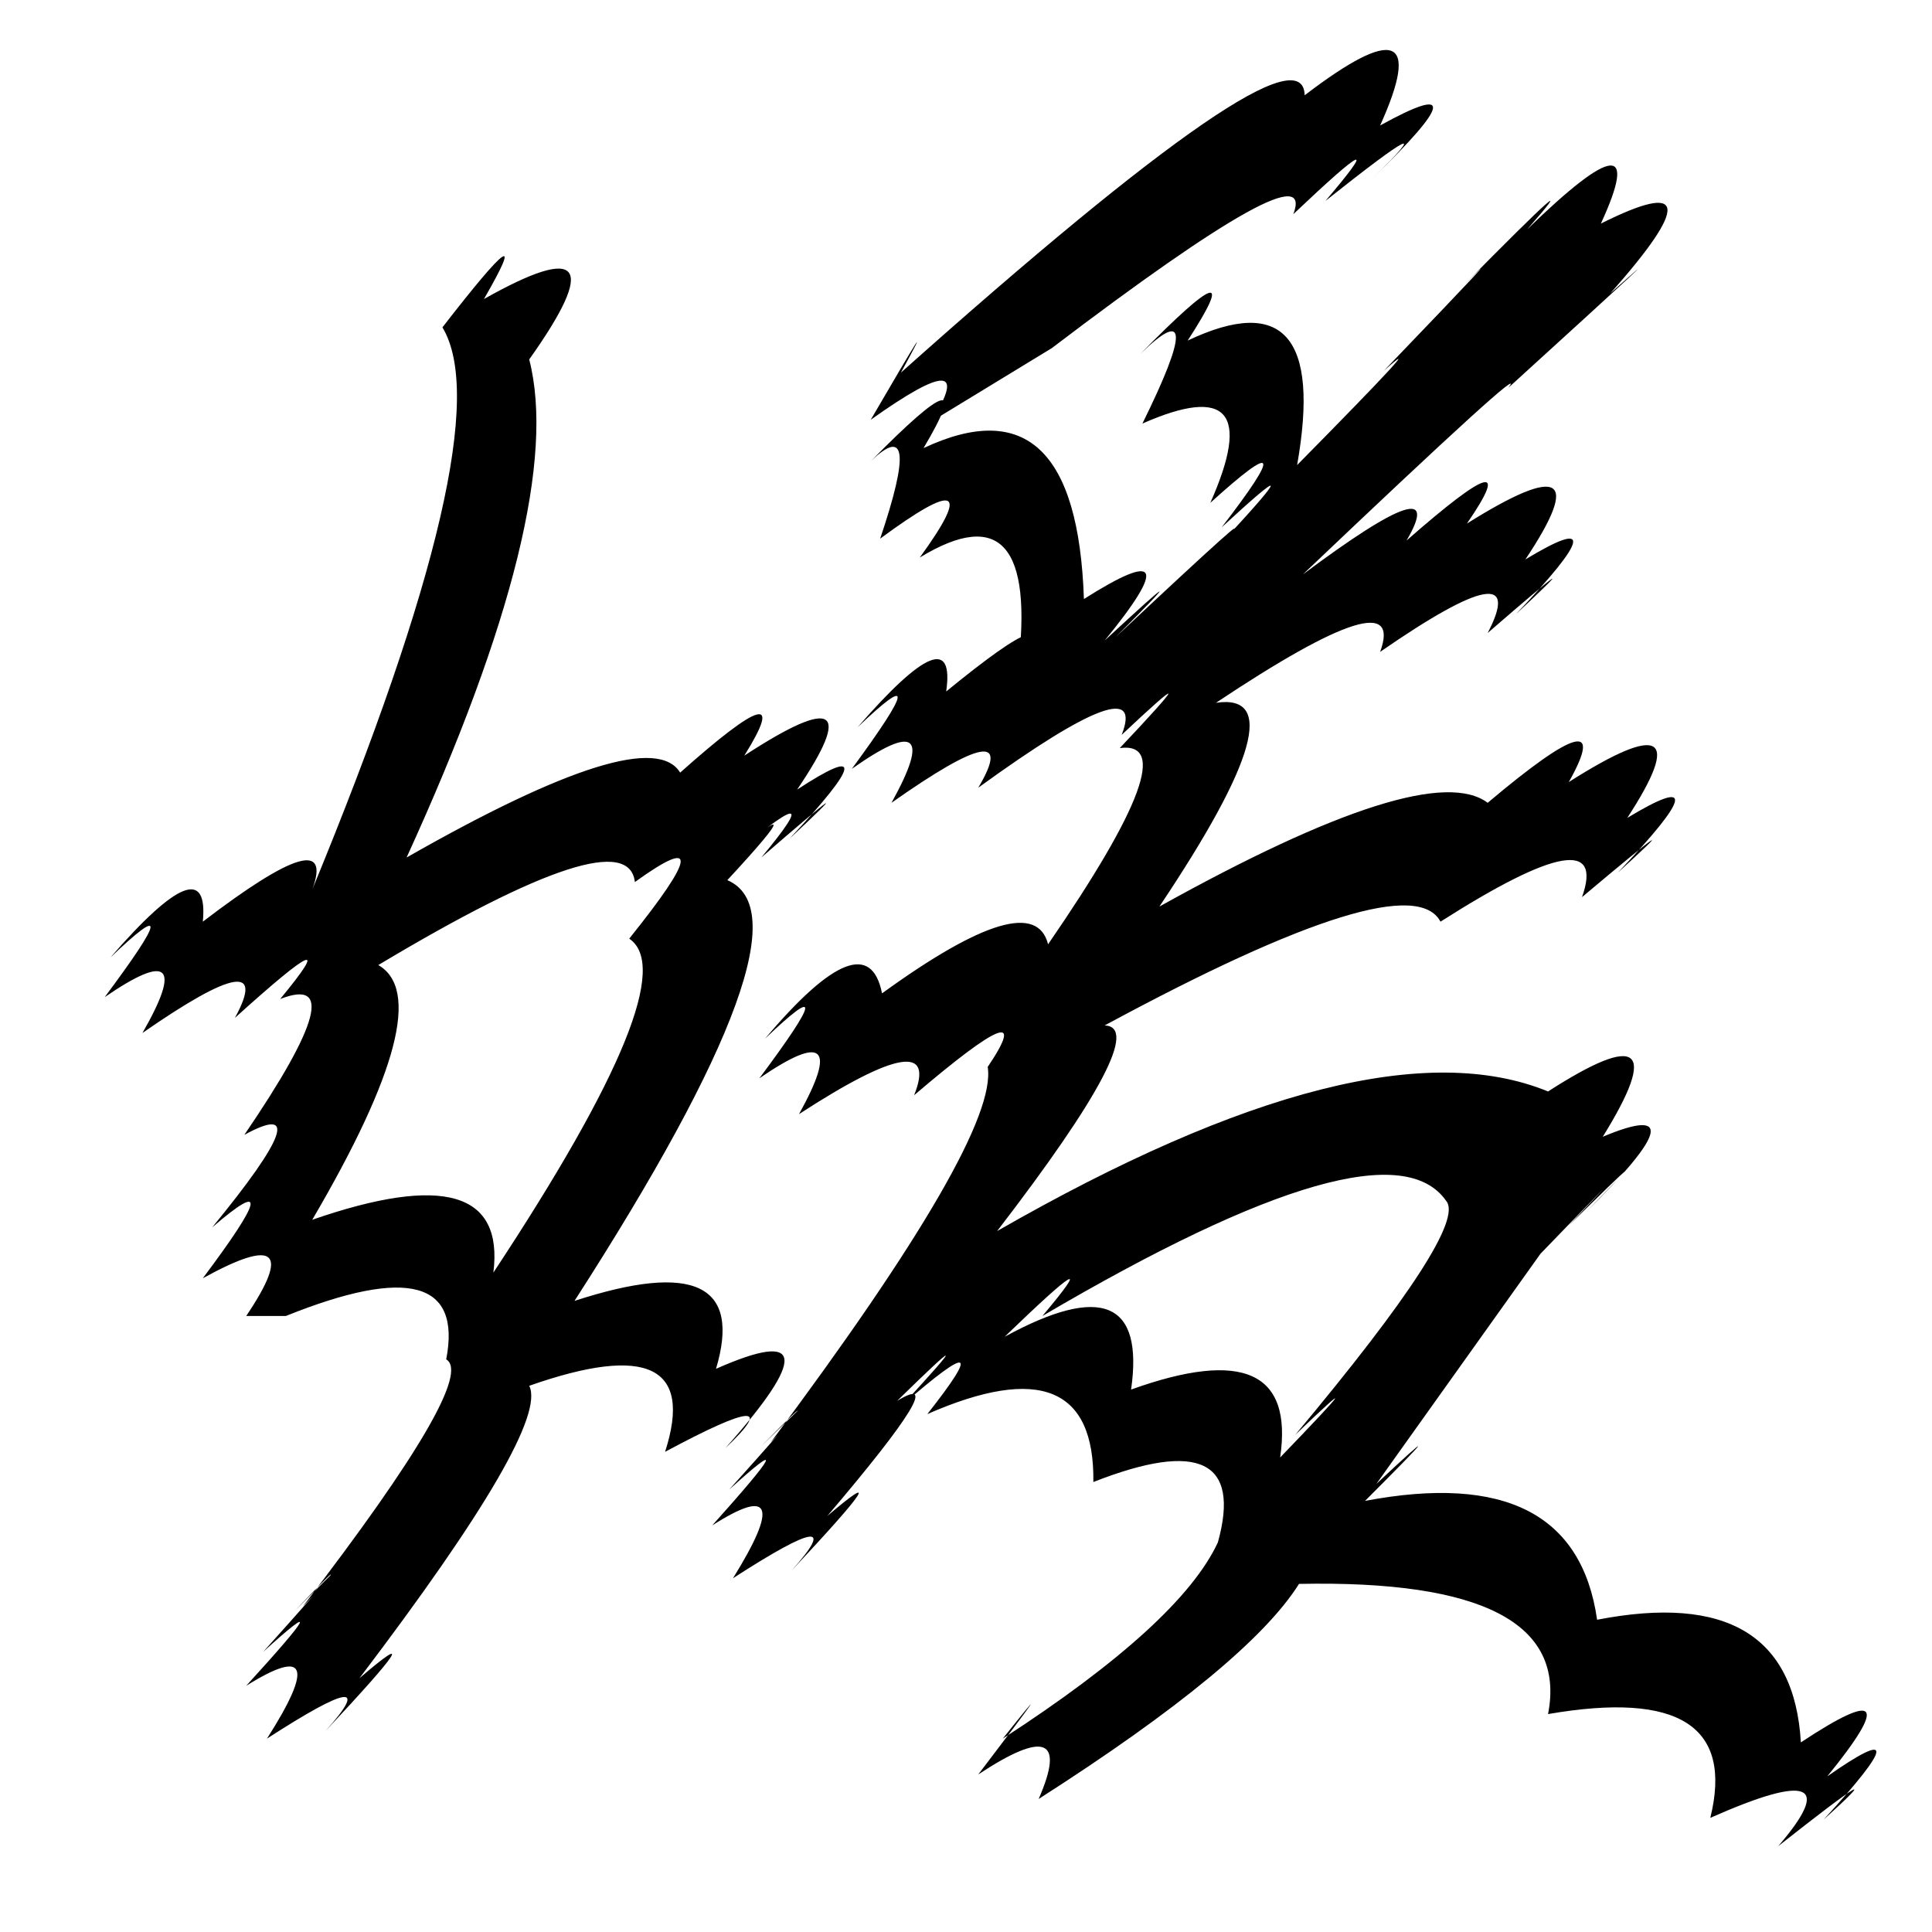 <?xml version="1.0" standalone="no"?>
<!DOCTYPE svg PUBLIC "-//W3C//DTD SVG 1.1//EN" "http://www.w3.org/Graphics/SVG/1.1/DTD/svg11.dtd" >
<svg xmlns="http://www.w3.org/2000/svg" xmlns:svg="http://www.w3.org/2000/svg" xmlns:xlink="http://www.w3.org/1999/xlink" viewBox="0 0 1024 1024"><path d="M394.5 400.5Q466.5 353.5 422.5 418.5Q474.5 384.5 418.5 444.5Q463.5 402.5 403.5 454.5Q443.5 406.5 383.5 457.5Q435.5 412.5 385.5 466.5Q434.5 487.5 304.5 689.5Q399.5 658.5 379.5 725.5Q449.5 694.5 384.5 767.5Q421.5 732.5 352.5 769.5Q374.5 701.5 280.5 734.5Q291.5 756.5 190.5 889.5Q232.5 853.5 172.5 917.5Q206.5 879.5 141.5 921.5Q178.5 863.5 130.5 893.5Q182.5 836.5 139.5 875.5Q201.5 806.5 156.5 853.5Q207.5 802.5 160.5 851.5Q253.5 730.5 236.5 720.5Q248.5 658.5 151.5 697.5H130.5Q165.5 645.5 107.5 677.5Q155.5 613.5 112.5 650.5Q171.5 578.5 129.5 601.5Q189.5 513.5 148.5 529.5Q186.5 483.5 124.5 539.5Q147.5 497.5 75.5 547.5Q106.5 493.5 55.5 528.5Q102.5 465.5 58.5 507.5Q111.5 446.5 107.5 488.5Q179.5 433.5 165.5 471.5Q266.5 226.5 234.5 173.5Q286.5 106.5 256.5 158.5Q334.5 114.5 280.5 190.5Q300.5 268.5 215.5 454.5Q343.5 381.5 360.5 409.5Q424.5 352.5 394.5 400.5ZM200.5 511.5Q233.5 530.5 165.5 646.5Q269.5 610.5 261.5 674.5Q364.5 518.5 333.5 497.5Q386.5 431.5 336.5 467.5Q332.5 432.5 200.5 511.5ZM727.5 94.5Q770.5 52.5 702.5 106.5Q742.5 59.5 685.5 113.5Q699.5 76.5 557.5 184.5L493.5 223.5Q520.5 180.5 461.5 222.5Q500.5 155.5 477.5 197.5Q690.5 7.5 691.5 50.5Q763.5 -4.5 731.5 66.5Q789.5 34.5 727.5 94.5ZM641.5 266.5Q673.5 194.5 605.5 224.5Q641.5 151.5 604.5 187.5Q664.5 126.5 629.5 180.5Q705.5 144.5 687.5 246.5Q761.5 171.5 733.5 196.5Q806.5 120.5 775.5 151.5Q845.5 80.5 809.5 121.5Q877.5 55.5 848.5 118.5Q916.5 84.5 853.5 155.5Q899.5 114.5 799.5 205.5Q812.5 188.5 690.5 304.5Q769.5 245.5 745.5 286.5Q810.5 229.5 777.5 277.5Q852.5 230.5 808.5 296.5Q861.5 264.5 803.5 325.5Q848.5 283.5 788.5 335.5Q812.5 289.5 731.5 345.5Q746.5 304.5 644.5 372.5Q691.5 365.5 614.5 480.5Q756.5 401.5 788.5 425.5Q858.5 366.5 831.5 414.5Q905.5 367.5 862.5 433.5Q915.5 401.5 857.5 462.5Q901.5 422.5 838.5 475.5Q854.5 430.5 763.5 488.5Q746.5 456.5 585.5 543.5Q611.5 544.5 528.5 652.5Q725.5 539.5 820.5 578.5Q893.5 531.5 849.5 602.5Q904.5 579.5 840.5 642.5Q885.5 596.5 831.5 649.5Q873.5 605.5 816.5 664.5L729.5 786.5Q776.5 742.5 723.5 795.5Q834.5 774.5 846.5 858.5Q949.5 838.5 954.5 923.5Q1016.5 882.5 968.5 941.5Q1021.5 904.5 966.5 964.5Q1008.5 926.5 942.5 978.5Q985.5 928.5 906.5 963.5Q924.5 890.5 820.5 908.5Q834.5 836.5 688.5 839.5Q661.5 882.5 550.5 953.5Q571.5 905.5 518.5 940.5Q566.5 877.5 531.5 921.5Q625.5 860.5 645.5 817.5Q663.5 752.5 579.5 785.5Q580.5 710.5 491.5 749.5Q532.5 697.5 478.5 744.5Q525.5 693.5 475.5 742.5Q506.5 723.5 438.5 803.5Q479.5 768.5 419.5 832.5Q453.5 794.5 388.5 836.5Q424.5 778.5 377.5 808.5Q429.5 750.5 386.5 789.5Q449.5 719.5 403.5 766.5Q455.5 715.5 408.5 764.5Q529.5 602.5 523.5 565.5Q552.5 522.5 484.5 580.5Q500.5 540.5 423.5 590.5Q453.5 536.5 402.5 571.5Q449.5 508.5 405.5 550.5Q459.5 486.5 467.5 526.5Q547.5 468.5 555.5 500.5Q630.5 391.5 593.5 396.5Q644.5 342.5 594.5 389.5Q609.5 351.5 518.5 417.5Q543.5 375.5 472.5 425.5Q502.5 371.5 451.5 407.5Q498.5 343.5 454.5 385.5Q507.5 324.5 501.5 366.5Q567.5 312.5 539.5 354.5Q551.5 256.5 487.5 295.5Q527.5 240.5 466.5 285.5Q489.5 217.5 461.5 244.5Q521.5 183.5 489.5 237.5Q570.5 199.5 574.5 317.5Q634.5 279.5 585.5 339.5Q640.5 288.5 591.5 337.5Q671.5 262.5 649.5 285.5Q698.5 232.5 647.5 279.5Q694.5 218.5 641.5 266.5ZM532.5 708.5Q609.5 666.5 599.5 736.5Q688.5 704.5 678.5 772.5Q732.5 716.5 686.5 760.5Q778.5 650.5 766.5 636.5Q734.5 590.5 552.5 697.5Q589.5 653.5 532.5 708.5Z" fill="black"></path></svg>